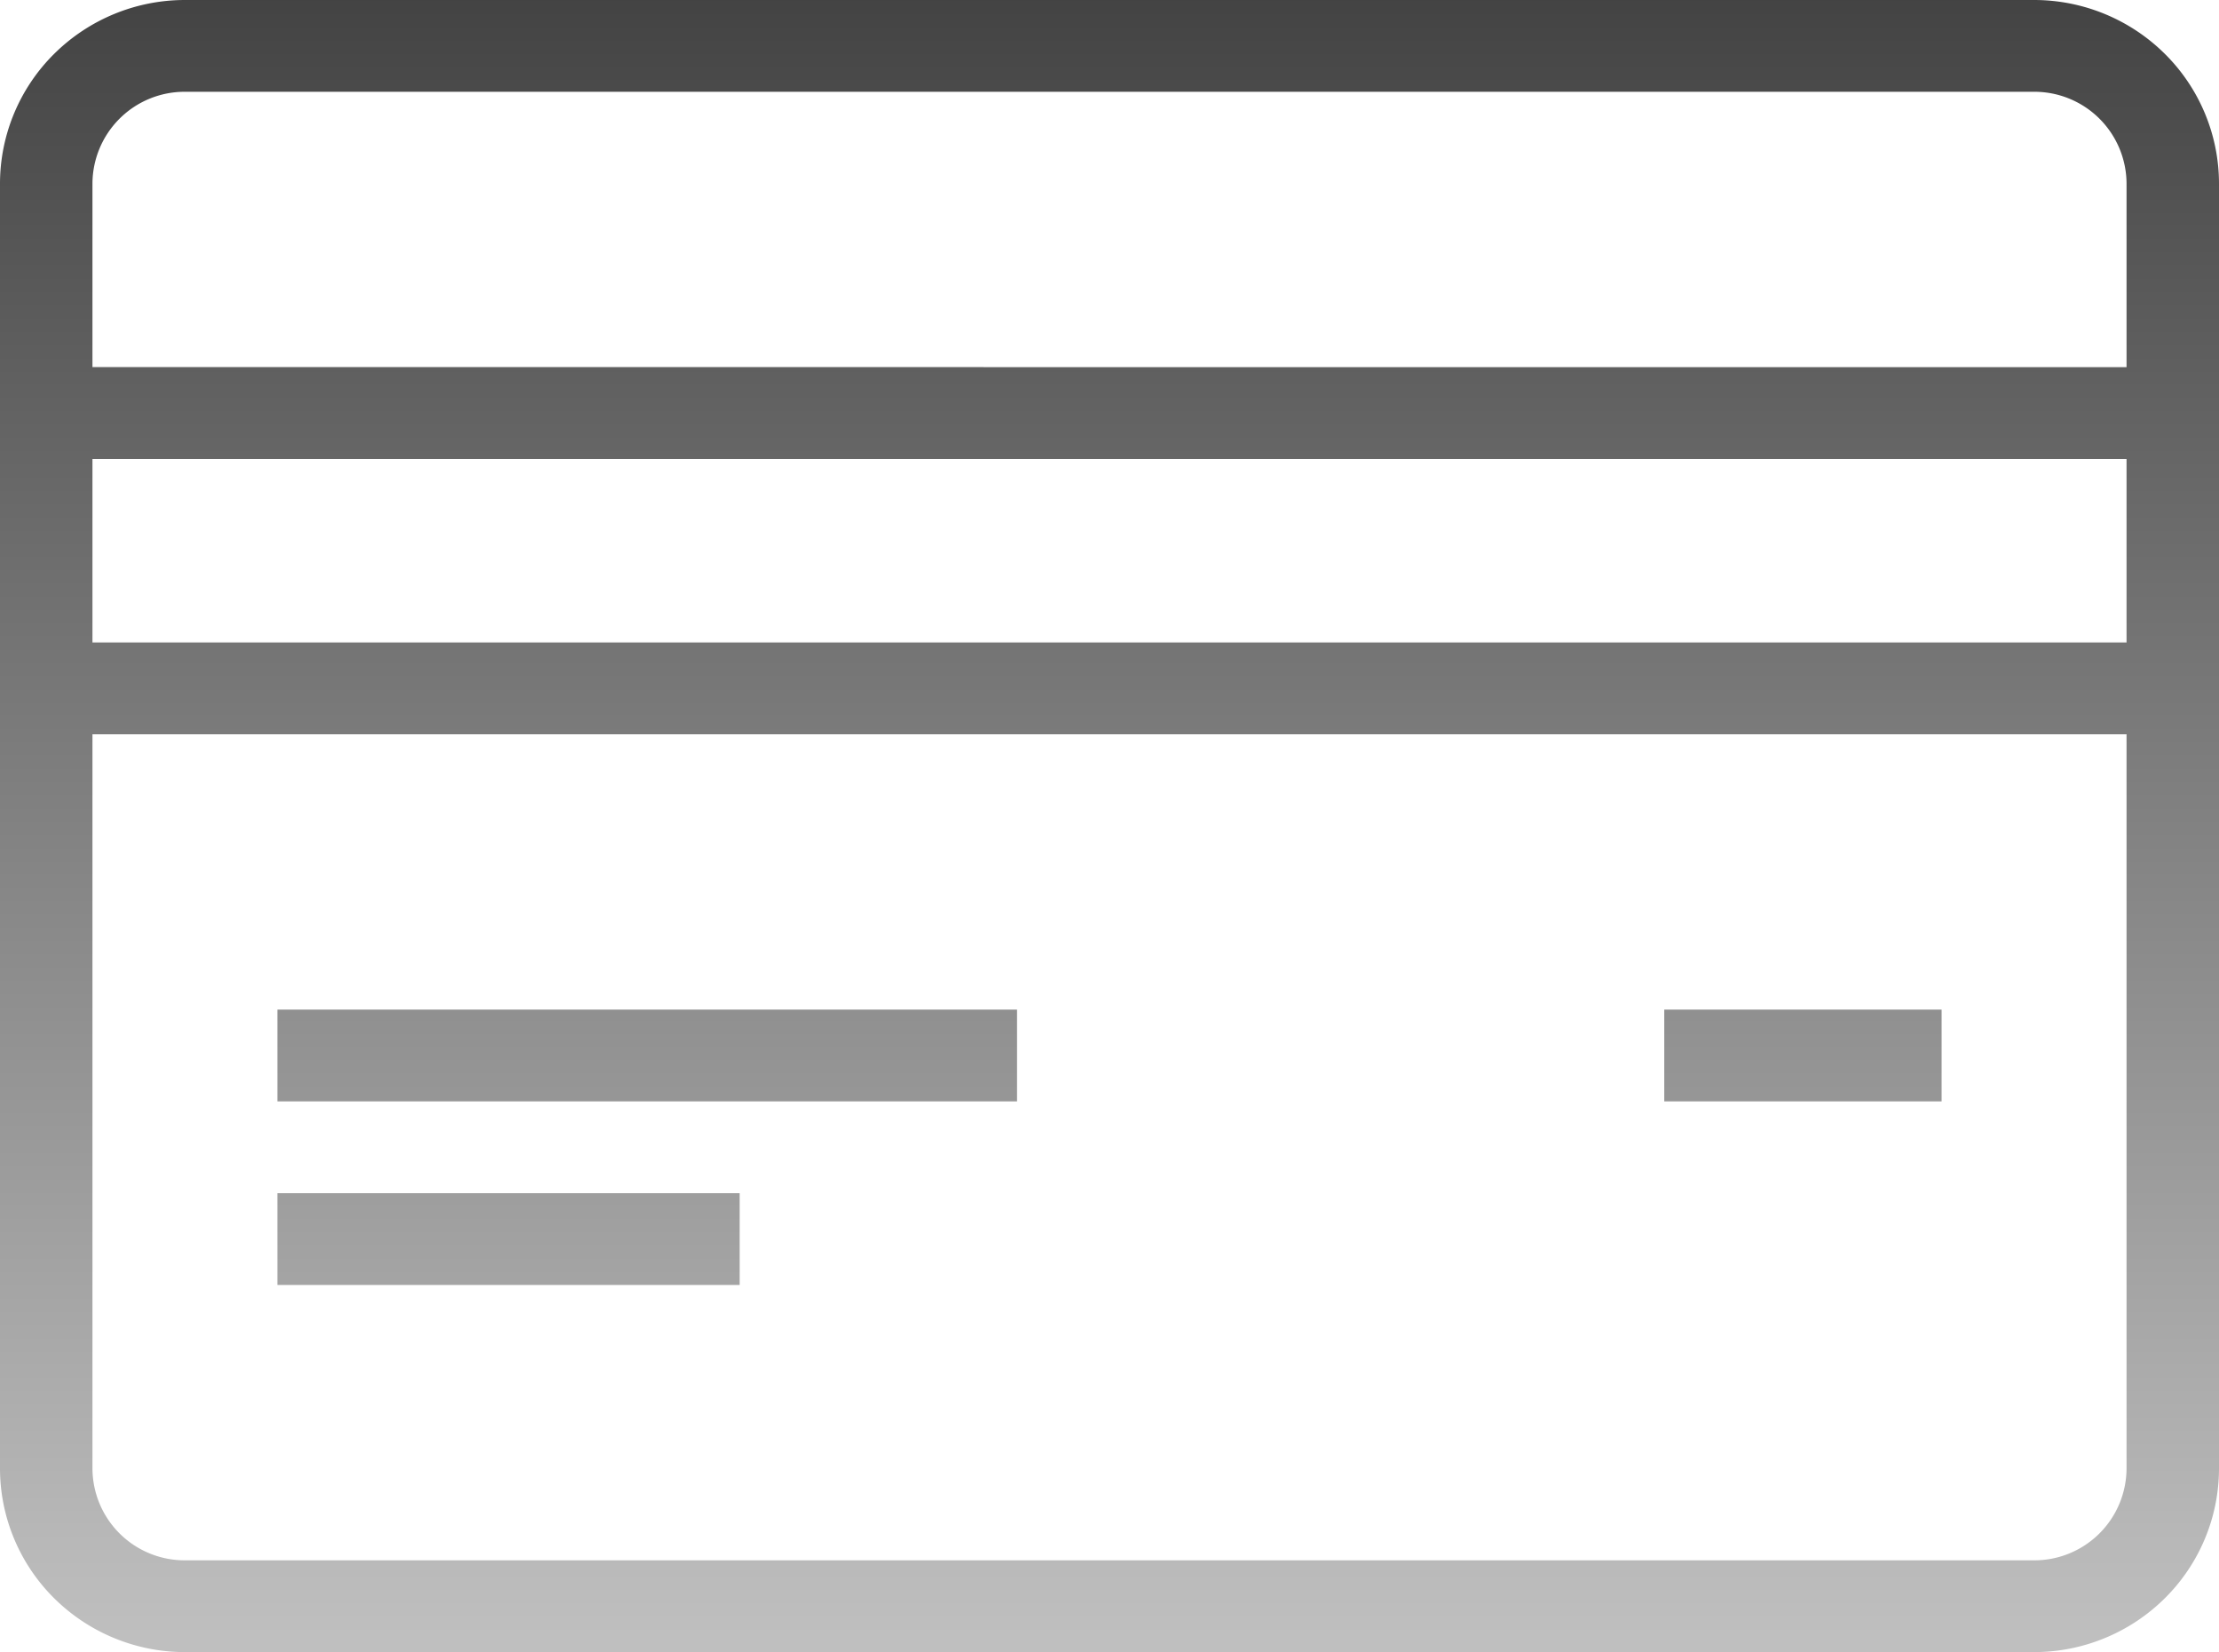 <svg xmlns="http://www.w3.org/2000/svg" xmlns:xlink="http://www.w3.org/1999/xlink" width="90" height="67" viewBox="0 0 90 67">
  <defs>
    <linearGradient id="linear-gradient" x1="0.5" x2="0.5" y2="1" gradientUnits="objectBoundingBox">
      <stop offset="0"/>
      <stop offset="1" stop-opacity="0.251"/>
    </linearGradient>
  </defs>
  <path id="planosDash" d="M82.5,3a7.531,7.531,0,0,1,5.3,2.181A7.419,7.419,0,0,1,90,10.444V62.556a7.419,7.419,0,0,1-2.2,5.263A7.531,7.531,0,0,1,82.5,70H7.5a7.531,7.531,0,0,1-5.3-2.181A7.419,7.419,0,0,1,0,62.556V10.444A7.419,7.419,0,0,1,2.2,5.181,7.531,7.531,0,0,1,7.5,3Zm3.75,29.778H3.75V62.556A3.738,3.738,0,0,0,7.5,66.278h75a3.738,3.738,0,0,0,3.75-3.722ZM30,51.389v3.722H11.25V51.389Zm48.75-7.444v3.722H67.5V43.944Zm-37.5,0v3.722h-30V43.944ZM3.75,21.611v7.444h82.5V21.611Zm82.5-3.722V10.444A3.738,3.738,0,0,0,82.5,6.722H7.5a3.738,3.738,0,0,0-3.75,3.722v7.444Z" transform="translate(0 -3)" fill-rule="evenodd" fill="url(#linear-gradient)"/>
</svg>
